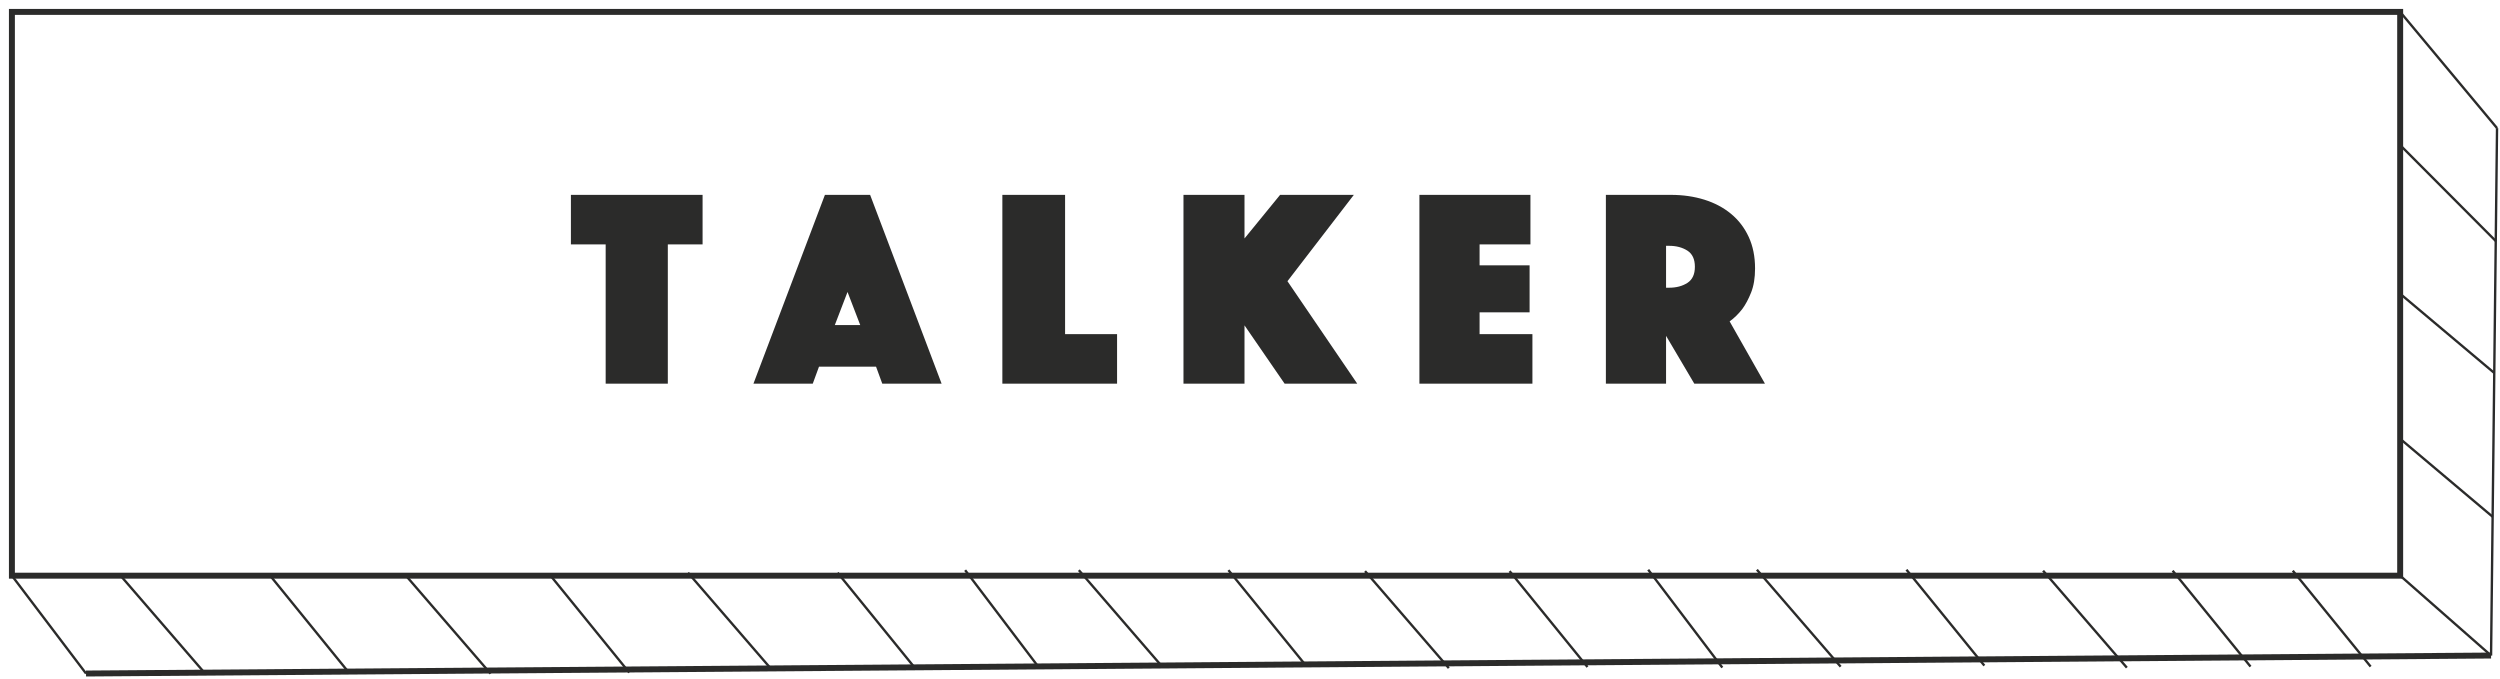 <svg width="210" height="57" viewBox="0 0 210 57" fill="none" xmlns="http://www.w3.org/2000/svg">
<path fill-rule="evenodd" clip-rule="evenodd" d="M1 1H201.614V48.357H1V1Z" stroke="#2B2B2A" stroke-width="0.5" stroke-miterlimit="22.926"/>
<path d="M201.614 1L209.751 10.762" stroke="#2B2B2A" stroke-width="0.2" stroke-miterlimit="22.926"/>
<path d="M209.751 10.762L209.249 55.065" stroke="#2B2B2A" stroke-width="0.2" stroke-miterlimit="22.926"/>
<path d="M201.614 48.357L209.249 55.065" stroke="#2B2B2A" stroke-width="0.2" stroke-miterlimit="22.926"/>
<path d="M209.249 55.065L7.226 56.576" stroke="#2B2B2A" stroke-width="0.5" stroke-miterlimit="22.926"/>
<path d="M1 48.357L7.226 56.576" stroke="#2B2B2A" stroke-width="0.2" stroke-miterlimit="22.926"/>
<path d="M50.876 20.53H47.956V16.369H59.017V20.53H56.097V32.228H50.876V20.53ZM69.293 16.369H73.09L79.095 32.228H74.111L73.589 30.802H68.795L68.272 32.228H63.289L69.293 16.369ZM72.26 27.306L71.192 24.525L70.124 27.306H72.26ZM84.198 16.369H89.467V28.067H93.834V32.228H84.198V16.369ZM99.412 16.369H104.538V20.031L107.528 16.369H113.723L108.146 23.621L114.008 32.228H107.908L104.538 27.33V32.228H99.412V16.369ZM119.23 16.369H128.557V20.53H124.285V22.29H128.486V26.236H124.285V28.067H128.723V32.228H119.23V16.369ZM134.894 16.369H140.352C141.365 16.369 142.302 16.504 143.165 16.773C144.027 17.043 144.775 17.439 145.407 17.962C146.04 18.485 146.535 19.131 146.891 19.9C147.247 20.669 147.425 21.553 147.425 22.551C147.425 23.344 147.314 24.017 147.093 24.572C146.871 25.127 146.626 25.587 146.357 25.951C146.04 26.363 145.685 26.712 145.289 26.997L148.256 32.228H142.322L139.949 28.21V32.228H134.894V16.369ZM139.949 24.168H140.21C140.811 24.168 141.321 24.033 141.741 23.764C142.16 23.494 142.37 23.043 142.37 22.409C142.37 21.774 142.16 21.323 141.741 21.053C141.321 20.784 140.811 20.649 140.21 20.649H139.949V24.168Z" fill="#2B2B2A"/>
<path d="M201.614 12.191L209.644 20.247" stroke="#2B2B2A" stroke-width="0.2" stroke-miterlimit="22.926"/>
<path d="M201.614 24.678L209.518 31.328" stroke="#2B2B2A" stroke-width="0.2" stroke-miterlimit="22.926"/>
<path d="M201.614 36.861L209.381 43.409" stroke="#2B2B2A" stroke-width="0.2" stroke-miterlimit="22.926"/>
<path d="M10.131 48.357L17.167 56.502" stroke="#2B2B2A" stroke-width="0.2" stroke-miterlimit="22.926"/>
<path d="M22.695 48.357L29.235 56.411" stroke="#2B2B2A" stroke-width="0.2" stroke-miterlimit="22.926"/>
<path d="M34.171 48.439L41.207 56.584" stroke="#2B2B2A" stroke-width="0.2" stroke-miterlimit="22.926"/>
<path d="M46.315 48.439L52.855 56.493" stroke="#2B2B2A" stroke-width="0.2" stroke-miterlimit="22.926"/>
<path d="M57.792 48.108L64.828 56.253" stroke="#2B2B2A" stroke-width="0.2" stroke-miterlimit="22.926"/>
<path d="M70.356 48.108L76.896 56.162" stroke="#2B2B2A" stroke-width="0.2" stroke-miterlimit="22.926"/>
<path d="M81.072 47.893L87.298 56.112" stroke="#2B2B2A" stroke-width="0.2" stroke-miterlimit="22.926"/>
<path d="M90.623 47.893L97.659 56.038" stroke="#2B2B2A" stroke-width="0.2" stroke-miterlimit="22.926"/>
<path d="M103.187 47.893L109.728 55.947" stroke="#2B2B2A" stroke-width="0.2" stroke-miterlimit="22.926"/>
<path d="M114.664 47.975L121.7 56.12" stroke="#2B2B2A" stroke-width="0.2" stroke-miterlimit="22.926"/>
<path d="M126.807 47.975L133.348 56.029" stroke="#2B2B2A" stroke-width="0.2" stroke-miterlimit="22.926"/>
<path d="M138.448 47.855L144.673 56.075" stroke="#2B2B2A" stroke-width="0.2" stroke-miterlimit="22.926"/>
<path d="M147.578 47.855L154.614 56.001" stroke="#2B2B2A" stroke-width="0.2" stroke-miterlimit="22.926"/>
<path d="M160.142 47.855L166.683 55.91" stroke="#2B2B2A" stroke-width="0.2" stroke-miterlimit="22.926"/>
<path d="M171.619 47.938L178.655 56.083" stroke="#2B2B2A" stroke-width="0.2" stroke-miterlimit="22.926"/>
<path d="M182.501 47.938L189.042 55.992" stroke="#2B2B2A" stroke-width="0.2" stroke-miterlimit="22.926"/>
<path d="M192.593 47.938L199.133 55.992" stroke="#2B2B2A" stroke-width="0.2" stroke-miterlimit="22.926"/>
</svg>
